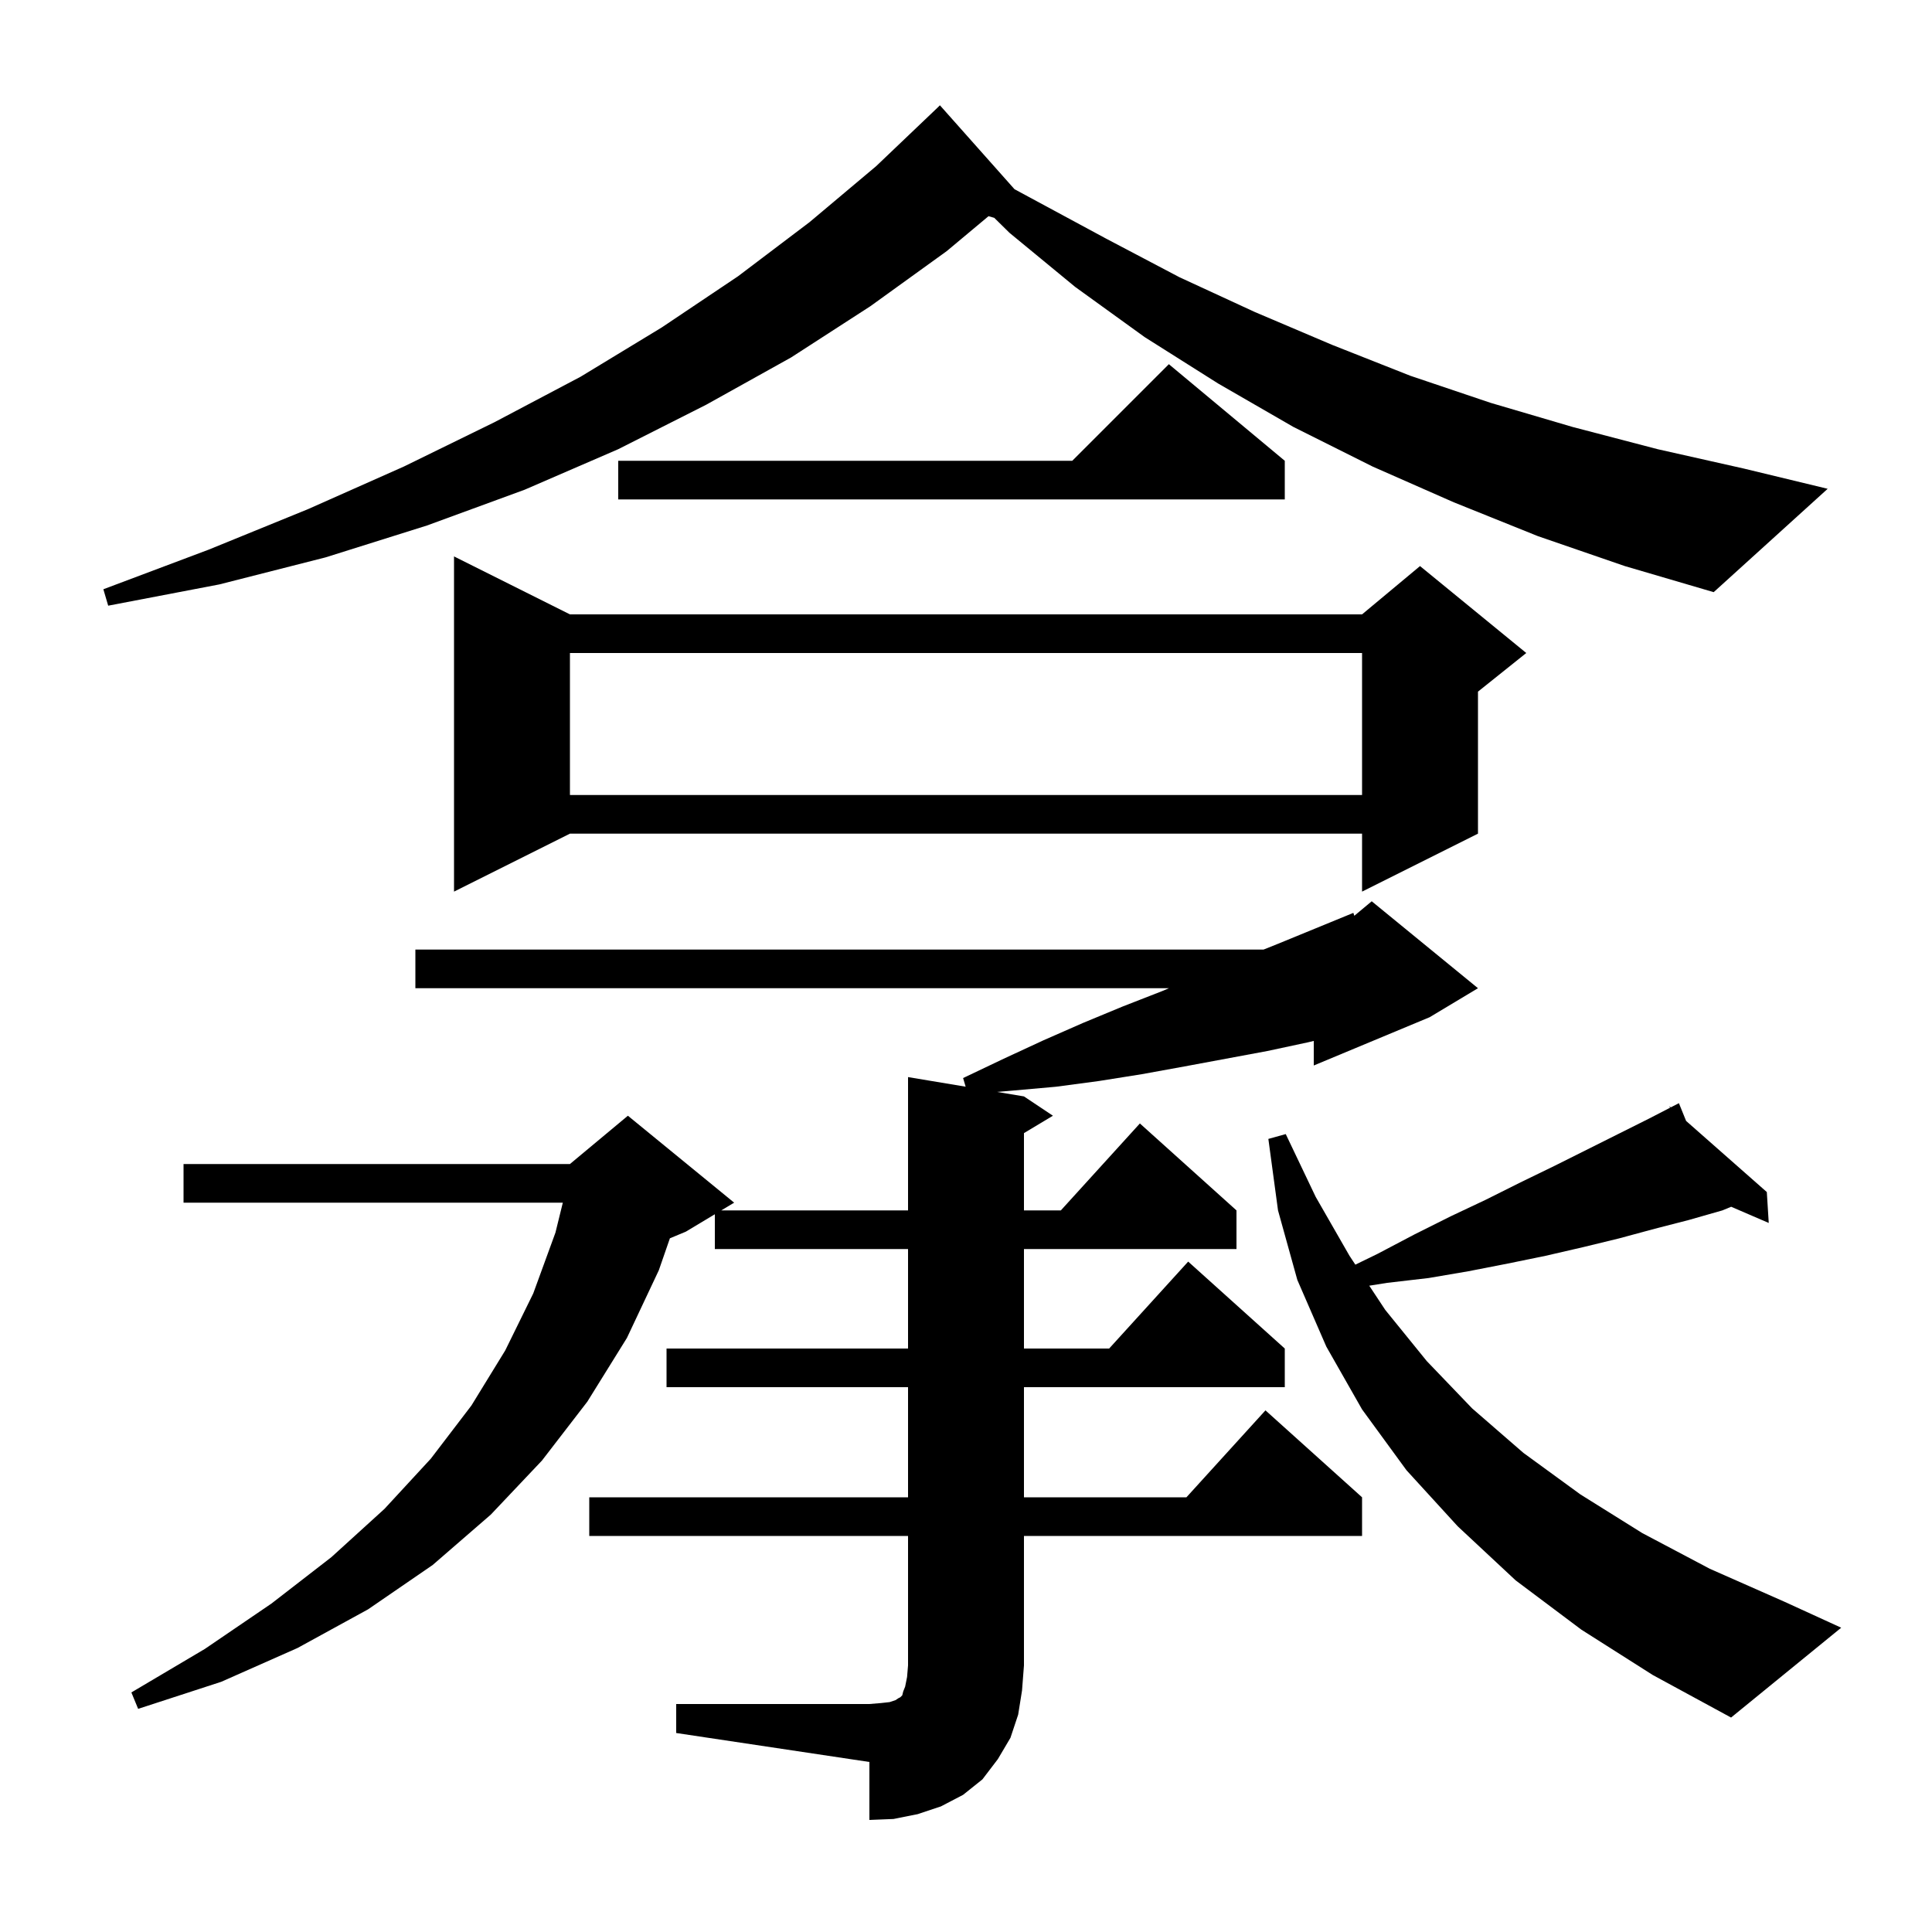 <svg xmlns="http://www.w3.org/2000/svg" xmlns:xlink="http://www.w3.org/1999/xlink" version="1.1" baseProfile="full" viewBox="0 0 200 200" width="200" height="200">
<g fill="black">
<path d="M 70.0 176.4 L 90.0 176.4 L 91.2 176.3 L 92.1 176.2 L 92.7 176.0 L 93.0 175.8 L 93.2 175.7 L 93.4 175.5 L 93.5 175.1 L 93.7 174.6 L 93.9 173.6 L 94.0 172.4 L 94.0 159.0 L 61.0 159.0 L 61.0 155.0 L 94.0 155.0 L 94.0 143.6 L 69.0 143.6 L 69.0 139.6 L 94.0 139.6 L 94.0 129.3 L 74.0 129.3 L 74.0 125.7 L 71.0 127.5 L 69.348 128.188 L 68.2 131.5 L 64.9 138.5 L 60.8 145.1 L 56.1 151.2 L 50.8 156.8 L 44.8 162.0 L 38.1 166.6 L 30.8 170.6 L 22.9 174.1 L 14.3 176.9 L 13.6 175.2 L 21.2 170.7 L 28.1 166.0 L 34.3 161.2 L 39.8 156.2 L 44.6 151.0 L 48.8 145.5 L 52.3 139.8 L 55.2 133.9 L 57.5 127.6 L 58.263 124.5 L 19.0 124.5 L 19.0 120.5 L 59.0 120.5 L 65.0 115.5 L 76.0 124.5 L 74.667 125.3 L 94.0 125.3 L 94.0 111.5 L 99.963 112.494 L 99.7 111.6 L 103.9 109.6 L 108.0 107.7 L 112.1 105.9 L 116.2 104.2 L 120.3 102.6 L 121.006 102.3 L 43.0 102.3 L 43.0 98.3 L 130.8 98.3 L 132.3 97.7 L 140.1 94.5 L 140.197 94.802 L 142.0 93.3 L 153.0 102.3 L 148.0 105.3 L 136.0 110.3 L 136.0 107.757 L 135.4 107.9 L 131.2 108.8 L 122.6 110.4 L 118.2 111.2 L 113.8 111.9 L 109.3 112.5 L 104.8 112.9 L 103.223 113.037 L 106.0 113.5 L 109.0 115.5 L 106.0 117.3 L 106.0 125.3 L 109.818 125.3 L 118.0 116.3 L 128.0 125.3 L 128.0 129.3 L 106.0 129.3 L 106.0 139.6 L 114.818 139.6 L 123.0 130.6 L 133.0 139.6 L 133.0 143.6 L 106.0 143.6 L 106.0 155.0 L 122.818 155.0 L 131.0 146.0 L 141.0 155.0 L 141.0 159.0 L 106.0 159.0 L 106.0 172.4 L 105.8 175.0 L 105.4 177.5 L 104.6 179.9 L 103.3 182.1 L 101.7 184.2 L 99.7 185.8 L 97.4 187.0 L 95.0 187.8 L 92.5 188.3 L 90.0 188.4 L 90.0 182.4 L 70.0 179.4 Z M 163.7 168.7 L 156.9 163.6 L 150.9 158.0 L 145.6 152.2 L 141.0 145.9 L 137.3 139.4 L 134.3 132.5 L 132.3 125.3 L 131.3 117.9 L 133.1 117.4 L 136.2 123.9 L 139.7 130.0 L 140.306 130.917 L 142.6 129.8 L 146.4 127.8 L 150.2 125.9 L 153.8 124.2 L 157.4 122.4 L 160.9 120.7 L 170.7 115.8 L 172.887 114.671 L 172.8 114.5 L 172.955 114.636 L 173.8 114.2 L 174.545 116.038 L 182.9 123.4 L 183.1 126.6 L 179.21 124.924 L 178.3 125.3 L 174.8 126.3 L 171.3 127.2 L 167.6 128.2 L 163.9 129.1 L 160.0 130.0 L 156.1 130.8 L 152.0 131.6 L 147.9 132.3 L 143.6 132.8 L 141.745 133.095 L 143.4 135.6 L 147.7 140.9 L 152.4 145.8 L 157.7 150.4 L 163.6 154.7 L 170.0 158.7 L 177.0 162.4 L 184.7 165.8 L 190.6 168.5 L 179.2 177.8 L 171.1 173.4 Z M 59.0 63.6 L 141.0 63.6 L 147.0 58.6 L 158.0 67.6 L 153.0 71.6 L 153.0 86.3 L 141.0 92.3 L 141.0 86.3 L 59.0 86.3 L 47.0 92.3 L 47.0 57.6 Z M 59.0 67.6 L 59.0 82.3 L 141.0 82.3 L 141.0 67.6 Z M 159.2 55.5 L 150.5 52.0 L 142.1 48.3 L 133.9 44.2 L 126.1 39.7 L 118.5 34.9 L 111.3 29.7 L 104.5 24.1 L 102.925 22.55 L 102.332 22.38 L 98.0 26.0 L 90.1 31.7 L 81.9 37.0 L 73.1 41.9 L 64.0 46.5 L 54.3 50.7 L 44.2 54.4 L 33.7 57.7 L 22.7 60.5 L 11.2 62.7 L 10.7 61.0 L 21.6 56.9 L 31.9 52.7 L 41.8 48.3 L 51.2 43.7 L 60.1 39.0 L 68.5 33.9 L 76.4 28.6 L 83.8 23.0 L 90.7 17.2 L 97.1 11.1 L 97.3 10.9 L 105.021 19.587 L 114.5 24.7 L 122.1 28.7 L 129.9 32.3 L 137.9 35.7 L 146.0 38.9 L 154.3 41.7 L 162.8 44.2 L 171.6 46.5 L 180.5 48.5 L 189.2 50.6 L 177.4 61.3 L 168.2 58.6 Z M 133.0 47.7 L 133.0 51.7 L 64.0 51.7 L 64.0 47.7 L 111.0 47.7 L 121.0 37.7 Z " />
</g>
</svg>

